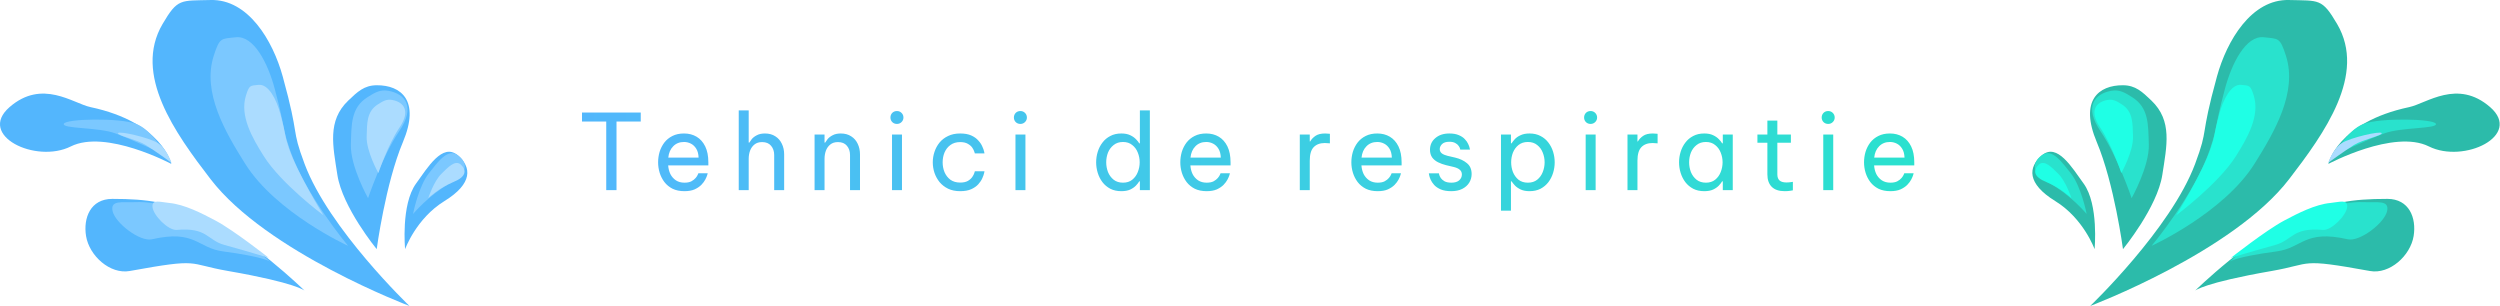 <svg width="1144" height="140" viewBox="0 0 1144 140" fill="none" xmlns="http://www.w3.org/2000/svg">
<path d="M277.412 87V55.608H266.324V51.48H293.204V55.608H282.116V87H277.412ZM313.198 87.48C311.118 87.48 309.31 87.112 307.774 86.376C306.27 85.608 305.022 84.584 304.03 83.304C303.07 82.024 302.35 80.616 301.87 79.08C301.39 77.512 301.15 75.912 301.15 74.28C301.15 72.68 301.374 71.096 301.822 69.528C302.302 67.96 303.022 66.536 303.982 65.256C304.974 63.976 306.206 62.968 307.678 62.232C309.182 61.464 310.958 61.08 313.006 61.08C315.182 61.08 317.102 61.576 318.766 62.568C320.43 63.56 321.742 65.032 322.702 66.984C323.662 68.936 324.142 71.384 324.142 74.328V75.672H305.758C305.854 77.112 306.19 78.44 306.766 79.656C307.374 80.84 308.222 81.8 309.31 82.536C310.398 83.24 311.694 83.592 313.198 83.592C314.51 83.592 315.566 83.384 316.366 82.968C317.198 82.52 317.854 82.008 318.334 81.432C318.814 80.856 319.134 80.36 319.294 79.944C319.486 79.496 319.582 79.272 319.582 79.272H323.854C323.854 79.272 323.774 79.56 323.614 80.136C323.454 80.68 323.166 81.352 322.75 82.152C322.334 82.952 321.726 83.768 320.926 84.6C320.126 85.4 319.102 86.088 317.854 86.664C316.606 87.208 315.054 87.48 313.198 87.48ZM305.806 72.12H319.678C319.614 70.456 319.262 69.112 318.622 68.088C317.982 67.032 317.166 66.248 316.174 65.736C315.182 65.224 314.126 64.968 313.006 64.968C310.99 64.968 309.342 65.624 308.062 66.936C306.782 68.216 306.03 69.944 305.806 72.12ZM338.045 87V50.52H342.605V65.256H342.893C343.117 64.872 343.485 64.344 343.997 63.672C344.541 63 345.309 62.408 346.301 61.896C347.293 61.352 348.541 61.08 350.045 61.08C351.901 61.08 353.485 61.512 354.797 62.376C356.109 63.208 357.101 64.344 357.773 65.784C358.477 67.224 358.829 68.84 358.829 70.632V87H354.269V70.92C354.269 69.224 353.789 67.816 352.829 66.696C351.901 65.576 350.541 65.016 348.749 65.016C347.309 65.016 346.141 65.384 345.245 66.12C344.349 66.824 343.677 67.768 343.229 68.952C342.813 70.104 342.605 71.336 342.605 72.648V87H338.045ZM372.749 87V61.56H377.309V65.256H377.597C377.821 64.872 378.189 64.344 378.701 63.672C379.245 63 380.013 62.408 381.005 61.896C381.997 61.352 383.245 61.08 384.749 61.08C386.605 61.08 388.189 61.512 389.501 62.376C390.813 63.208 391.805 64.344 392.477 65.784C393.181 67.224 393.533 68.84 393.533 70.632V87H388.973V70.92C388.973 69.224 388.493 67.816 387.533 66.696C386.605 65.576 385.245 65.016 383.453 65.016C382.013 65.016 380.845 65.384 379.949 66.12C379.053 66.824 378.381 67.768 377.933 68.952C377.517 70.104 377.309 71.336 377.309 72.648V87H372.749ZM410.441 56.712C409.577 56.712 408.857 56.424 408.281 55.848C407.737 55.272 407.465 54.584 407.465 53.784C407.465 52.952 407.737 52.248 408.281 51.672C408.857 51.096 409.577 50.808 410.441 50.808C411.273 50.808 411.977 51.096 412.553 51.672C413.129 52.248 413.417 52.952 413.417 53.784C413.417 54.584 413.129 55.272 412.553 55.848C411.977 56.424 411.273 56.712 410.441 56.712ZM408.185 87V61.56H412.745V87H408.185ZM439.369 87.48C437.289 87.48 435.465 87.112 433.897 86.376C432.329 85.608 431.017 84.6 429.961 83.352C428.937 82.072 428.153 80.648 427.609 79.08C427.097 77.512 426.841 75.912 426.841 74.28C426.841 72.648 427.097 71.064 427.609 69.528C428.121 67.96 428.889 66.536 429.913 65.256C430.969 63.976 432.281 62.968 433.849 62.232C435.417 61.464 437.257 61.08 439.369 61.08C441.417 61.08 443.113 61.384 444.457 61.992C445.801 62.6 446.873 63.368 447.673 64.296C448.505 65.192 449.113 66.104 449.497 67.032C449.913 67.928 450.185 68.68 450.313 69.288C450.441 69.896 450.505 70.2 450.505 70.2H446.089C446.089 70.2 446.009 69.944 445.849 69.432C445.689 68.888 445.385 68.28 444.937 67.608C444.489 66.936 443.817 66.344 442.921 65.832C442.025 65.288 440.841 65.016 439.369 65.016C437.609 65.016 436.121 65.464 434.905 66.36C433.721 67.224 432.825 68.36 432.217 69.768C431.641 71.176 431.353 72.68 431.353 74.28C431.353 75.88 431.641 77.384 432.217 78.792C432.825 80.2 433.721 81.352 434.905 82.248C436.121 83.112 437.609 83.544 439.369 83.544C440.841 83.544 442.025 83.288 442.921 82.776C443.817 82.232 444.489 81.624 444.937 80.952C445.385 80.28 445.689 79.688 445.849 79.176C446.009 78.632 446.089 78.36 446.089 78.36H450.505C450.505 78.36 450.441 78.664 450.313 79.272C450.185 79.88 449.913 80.648 449.497 81.576C449.113 82.472 448.505 83.384 447.673 84.312C446.873 85.208 445.801 85.96 444.457 86.568C443.113 87.176 441.417 87.48 439.369 87.48ZM466.934 56.712C466.07 56.712 465.35 56.424 464.774 55.848C464.23 55.272 463.958 54.584 463.958 53.784C463.958 52.952 464.23 52.248 464.774 51.672C465.35 51.096 466.07 50.808 466.934 50.808C467.766 50.808 468.47 51.096 469.046 51.672C469.622 52.248 469.91 52.952 469.91 53.784C469.91 54.584 469.622 55.272 469.046 55.848C468.47 56.424 467.766 56.712 466.934 56.712ZM464.678 87V61.56H469.238V87H464.678ZM513.117 87.48C511.197 87.48 509.517 87.112 508.077 86.376C506.637 85.608 505.437 84.6 504.477 83.352C503.517 82.072 502.797 80.648 502.317 79.08C501.837 77.512 501.597 75.912 501.597 74.28C501.597 72.648 501.837 71.048 502.317 69.48C502.797 67.912 503.517 66.504 504.477 65.256C505.437 63.976 506.637 62.968 508.077 62.232C509.517 61.464 511.197 61.08 513.117 61.08C514.717 61.08 516.061 61.336 517.149 61.848C518.237 62.36 519.117 62.968 519.789 63.672C520.461 64.344 520.973 64.984 521.325 65.592H521.613V50.52H526.173V87H521.613V82.968H521.325C520.973 83.576 520.461 84.232 519.789 84.936C519.117 85.64 518.237 86.248 517.149 86.76C516.061 87.24 514.717 87.48 513.117 87.48ZM513.885 83.592C515.581 83.592 516.989 83.144 518.109 82.248C519.261 81.32 520.109 80.152 520.653 78.744C521.229 77.304 521.517 75.816 521.517 74.28C521.517 72.712 521.229 71.224 520.653 69.816C520.109 68.408 519.261 67.256 518.109 66.36C516.989 65.432 515.581 64.968 513.885 64.968C512.189 64.968 510.765 65.432 509.613 66.36C508.461 67.256 507.597 68.408 507.021 69.816C506.477 71.224 506.205 72.712 506.205 74.28C506.205 75.816 506.477 77.304 507.021 78.744C507.597 80.152 508.461 81.32 509.613 82.248C510.765 83.144 512.189 83.592 513.885 83.592ZM552.158 87.48C550.078 87.48 548.27 87.112 546.734 86.376C545.23 85.608 543.982 84.584 542.99 83.304C542.03 82.024 541.31 80.616 540.83 79.08C540.35 77.512 540.11 75.912 540.11 74.28C540.11 72.68 540.334 71.096 540.782 69.528C541.262 67.96 541.982 66.536 542.942 65.256C543.934 63.976 545.166 62.968 546.638 62.232C548.142 61.464 549.918 61.08 551.966 61.08C554.142 61.08 556.062 61.576 557.726 62.568C559.39 63.56 560.702 65.032 561.662 66.984C562.622 68.936 563.102 71.384 563.102 74.328V75.672H544.718C544.814 77.112 545.15 78.44 545.726 79.656C546.334 80.84 547.182 81.8 548.27 82.536C549.358 83.24 550.654 83.592 552.158 83.592C553.47 83.592 554.526 83.384 555.326 82.968C556.158 82.52 556.814 82.008 557.294 81.432C557.774 80.856 558.094 80.36 558.254 79.944C558.446 79.496 558.542 79.272 558.542 79.272H562.814C562.814 79.272 562.734 79.56 562.574 80.136C562.414 80.68 562.126 81.352 561.71 82.152C561.294 82.952 560.686 83.768 559.886 84.6C559.086 85.4 558.062 86.088 556.814 86.664C555.566 87.208 554.014 87.48 552.158 87.48ZM544.766 72.12H558.638C558.574 70.456 558.222 69.112 557.582 68.088C556.942 67.032 556.126 66.248 555.134 65.736C554.142 65.224 553.086 64.968 551.966 64.968C549.95 64.968 548.302 65.624 547.022 66.936C545.742 68.216 544.99 69.944 544.766 72.12ZM594.787 87V61.56H599.347V64.728H599.539C600.083 63.768 600.883 62.92 601.939 62.184C602.995 61.448 604.483 61.08 606.403 61.08C606.947 61.08 607.443 61.112 607.891 61.176C608.339 61.208 608.563 61.224 608.563 61.224V65.592C608.563 65.592 608.307 65.576 607.795 65.544C607.315 65.48 606.803 65.448 606.259 65.448C604.051 65.448 602.339 66.088 601.123 67.368C599.939 68.616 599.347 70.664 599.347 73.512V87H594.787ZM630.43 87.48C628.35 87.48 626.542 87.112 625.006 86.376C623.502 85.608 622.254 84.584 621.262 83.304C620.302 82.024 619.582 80.616 619.102 79.08C618.622 77.512 618.382 75.912 618.382 74.28C618.382 72.68 618.606 71.096 619.054 69.528C619.534 67.96 620.254 66.536 621.214 65.256C622.206 63.976 623.438 62.968 624.91 62.232C626.414 61.464 628.19 61.08 630.238 61.08C632.414 61.08 634.334 61.576 635.998 62.568C637.662 63.56 638.974 65.032 639.934 66.984C640.894 68.936 641.374 71.384 641.374 74.328V75.672H622.99C623.086 77.112 623.422 78.44 623.998 79.656C624.606 80.84 625.454 81.8 626.542 82.536C627.63 83.24 628.926 83.592 630.43 83.592C631.742 83.592 632.798 83.384 633.598 82.968C634.43 82.52 635.086 82.008 635.566 81.432C636.046 80.856 636.366 80.36 636.526 79.944C636.718 79.496 636.814 79.272 636.814 79.272H641.086C641.086 79.272 641.006 79.56 640.846 80.136C640.686 80.68 640.398 81.352 639.982 82.152C639.566 82.952 638.958 83.768 638.158 84.6C637.358 85.4 636.334 86.088 635.086 86.664C633.838 87.208 632.286 87.48 630.43 87.48ZM623.038 72.12H636.91C636.846 70.456 636.494 69.112 635.854 68.088C635.214 67.032 634.398 66.248 633.406 65.736C632.414 65.224 631.358 64.968 630.238 64.968C628.222 64.968 626.574 65.624 625.294 66.936C624.014 68.216 623.262 69.944 623.038 72.12ZM664.108 87.48C662.156 87.48 660.54 87.208 659.26 86.664C658.012 86.12 657.02 85.448 656.284 84.648C655.548 83.816 655.004 83 654.652 82.2C654.3 81.368 654.076 80.68 653.98 80.136C653.884 79.592 653.836 79.32 653.836 79.32H658.444C658.444 79.32 658.492 79.544 658.588 79.992C658.716 80.408 658.956 80.904 659.308 81.48C659.692 82.024 660.268 82.52 661.036 82.968C661.836 83.384 662.892 83.592 664.204 83.592C665.708 83.592 666.876 83.24 667.708 82.536C668.54 81.8 668.956 80.904 668.956 79.848C668.956 78.92 668.62 78.184 667.948 77.64C667.308 77.096 666.38 76.68 665.164 76.392L661.708 75.576C660.428 75.256 659.228 74.824 658.108 74.28C656.988 73.736 656.076 73 655.372 72.072C654.7 71.112 654.364 69.928 654.364 68.52C654.364 66.344 655.18 64.568 656.812 63.192C658.444 61.784 660.572 61.08 663.196 61.08C664.956 61.08 666.412 61.336 667.564 61.848C668.716 62.328 669.628 62.936 670.3 63.672C671.004 64.408 671.516 65.144 671.836 65.88C672.188 66.616 672.412 67.24 672.508 67.752C672.604 68.232 672.652 68.472 672.652 68.472H668.236C668.236 68.472 668.188 68.296 668.092 67.944C667.996 67.56 667.772 67.144 667.42 66.696C667.1 66.216 666.604 65.8 665.932 65.448C665.26 65.064 664.364 64.872 663.244 64.872C661.708 64.872 660.588 65.224 659.884 65.928C659.18 66.632 658.828 67.4 658.828 68.232C658.828 69.032 659.148 69.688 659.788 70.2C660.46 70.68 661.324 71.048 662.38 71.304L665.884 72.12C668.06 72.632 669.852 73.48 671.26 74.664C672.7 75.816 673.42 77.48 673.42 79.656C673.42 81.064 673.052 82.376 672.316 83.592C671.58 84.776 670.524 85.72 669.148 86.424C667.772 87.128 666.092 87.48 664.108 87.48ZM686.851 96.408V61.56H691.411V65.592H691.699C692.083 64.984 692.595 64.328 693.235 63.624C693.907 62.92 694.787 62.328 695.875 61.848C696.963 61.336 698.307 61.08 699.907 61.08C701.827 61.08 703.507 61.464 704.947 62.232C706.387 62.968 707.587 63.976 708.547 65.256C709.507 66.504 710.227 67.912 710.707 69.48C711.187 71.048 711.427 72.648 711.427 74.28C711.427 75.912 711.187 77.512 710.707 79.08C710.227 80.648 709.507 82.072 708.547 83.352C707.587 84.6 706.387 85.608 704.947 86.376C703.507 87.112 701.827 87.48 699.907 87.48C698.307 87.48 696.963 87.224 695.875 86.712C694.787 86.2 693.907 85.592 693.235 84.888C692.595 84.184 692.083 83.544 691.699 82.968H691.411V96.408H686.851ZM691.507 74.28C691.507 75.816 691.779 77.304 692.323 78.744C692.899 80.152 693.747 81.32 694.867 82.248C696.019 83.144 697.443 83.592 699.139 83.592C700.867 83.592 702.291 83.144 703.411 82.248C704.563 81.32 705.411 80.152 705.955 78.744C706.531 77.304 706.819 75.816 706.819 74.28C706.819 72.712 706.531 71.224 705.955 69.816C705.411 68.408 704.563 67.256 703.411 66.36C702.291 65.432 700.867 64.968 699.139 64.968C697.443 64.968 696.019 65.432 694.867 66.36C693.747 67.256 692.899 68.408 692.323 69.816C691.779 71.224 691.507 72.712 691.507 74.28ZM727.859 56.712C726.995 56.712 726.275 56.424 725.699 55.848C725.155 55.272 724.883 54.584 724.883 53.784C724.883 52.952 725.155 52.248 725.699 51.672C726.275 51.096 726.995 50.808 727.859 50.808C728.691 50.808 729.395 51.096 729.971 51.672C730.547 52.248 730.835 52.952 730.835 53.784C730.835 54.584 730.547 55.272 729.971 55.848C729.395 56.424 728.691 56.712 727.859 56.712ZM725.603 87V61.56H730.163V87H725.603ZM744.74 87V61.56H749.3V64.728H749.492C750.036 63.768 750.836 62.92 751.892 62.184C752.948 61.448 754.436 61.08 756.356 61.08C756.9 61.08 757.396 61.112 757.844 61.176C758.292 61.208 758.516 61.224 758.516 61.224V65.592C758.516 65.592 758.26 65.576 757.748 65.544C757.268 65.48 756.756 65.448 756.212 65.448C754.004 65.448 752.292 66.088 751.076 67.368C749.892 68.616 749.3 70.664 749.3 73.512V87H744.74ZM779.855 61.08C781.455 61.08 782.799 61.336 783.887 61.848C784.975 62.36 785.855 62.968 786.527 63.672C787.199 64.344 787.711 64.984 788.063 65.592H788.351V61.56H792.911V87H788.351V82.968H788.063C787.711 83.576 787.199 84.232 786.527 84.936C785.855 85.64 784.975 86.248 783.887 86.76C782.799 87.24 781.455 87.48 779.855 87.48C777.935 87.48 776.255 87.112 774.815 86.376C773.375 85.608 772.175 84.6 771.215 83.352C770.255 82.072 769.535 80.648 769.055 79.08C768.575 77.512 768.335 75.912 768.335 74.28C768.335 72.648 768.575 71.048 769.055 69.48C769.535 67.912 770.255 66.504 771.215 65.256C772.175 63.976 773.375 62.968 774.815 62.232C776.255 61.464 777.935 61.08 779.855 61.08ZM780.623 64.968C778.927 64.968 777.503 65.432 776.351 66.36C775.199 67.256 774.335 68.408 773.759 69.816C773.215 71.224 772.943 72.712 772.943 74.28C772.943 75.816 773.215 77.304 773.759 78.744C774.335 80.152 775.199 81.32 776.351 82.248C777.503 83.144 778.927 83.592 780.623 83.592C782.319 83.592 783.727 83.144 784.847 82.248C785.999 81.32 786.847 80.152 787.391 78.744C787.967 77.304 788.255 75.816 788.255 74.28C788.255 72.712 787.967 71.224 787.391 69.816C786.847 68.408 785.999 67.256 784.847 66.36C783.727 65.432 782.319 64.968 780.623 64.968ZM816.674 87.48C814.05 87.48 812.066 86.808 810.722 85.464C809.41 84.12 808.754 82.232 808.754 79.8V65.304H804.194V61.56H808.754V55.176H813.314V61.56H819.506V65.304H813.314V79.8C813.314 81.08 813.666 82.024 814.37 82.632C815.074 83.208 816.098 83.496 817.442 83.496C818.146 83.496 818.818 83.448 819.458 83.352C820.098 83.256 820.418 83.208 820.418 83.208V87.096C820.418 87.096 820.05 87.16 819.314 87.288C818.578 87.416 817.698 87.48 816.674 87.48ZM836.581 56.712C835.717 56.712 834.997 56.424 834.421 55.848C833.877 55.272 833.605 54.584 833.605 53.784C833.605 52.952 833.877 52.248 834.421 51.672C834.997 51.096 835.717 50.808 836.581 50.808C837.413 50.808 838.117 51.096 838.693 51.672C839.269 52.248 839.557 52.952 839.557 53.784C839.557 54.584 839.269 55.272 838.693 55.848C838.117 56.424 837.413 56.712 836.581 56.712ZM834.325 87V61.56H838.885V87H834.325ZM865.03 87.48C862.95 87.48 861.142 87.112 859.606 86.376C858.102 85.608 856.854 84.584 855.862 83.304C854.902 82.024 854.182 80.616 853.702 79.08C853.222 77.512 852.982 75.912 852.982 74.28C852.982 72.68 853.206 71.096 853.654 69.528C854.134 67.96 854.854 66.536 855.814 65.256C856.806 63.976 858.038 62.968 859.51 62.232C861.014 61.464 862.79 61.08 864.838 61.08C867.014 61.08 868.934 61.576 870.598 62.568C872.262 63.56 873.574 65.032 874.534 66.984C875.494 68.936 875.974 71.384 875.974 74.328V75.672H857.59C857.686 77.112 858.022 78.44 858.598 79.656C859.206 80.84 860.054 81.8 861.142 82.536C862.23 83.24 863.526 83.592 865.03 83.592C866.342 83.592 867.398 83.384 868.198 82.968C869.03 82.52 869.686 82.008 870.166 81.432C870.646 80.856 870.966 80.36 871.126 79.944C871.318 79.496 871.414 79.272 871.414 79.272H875.686C875.686 79.272 875.606 79.56 875.446 80.136C875.286 80.68 874.998 81.352 874.582 82.152C874.166 82.952 873.558 83.768 872.758 84.6C871.958 85.4 870.934 86.088 869.686 86.664C868.438 87.208 866.886 87.48 865.03 87.48ZM857.638 72.12H871.51C871.446 70.456 871.094 69.112 870.454 68.088C869.814 67.032 868.998 66.248 868.006 65.736C867.014 65.224 865.958 64.968 864.838 64.968C862.822 64.968 861.174 65.624 859.894 66.936C858.614 68.216 857.862 69.944 857.638 72.12Z" fill="url(#paint0_linear_407_155)"/>
<path d="M1047.48 82.008C1021.79 115.417 956.477 140.008 956.477 140.008C956.477 140.008 993.348 104.785 1004.48 75.008C1010.88 57.861 1006.48 64.007 1014.48 35.008C1019.04 18.469 1030.33 -0.454 1047.48 0.008C1061.23 0.379 1062.53 -0.865 1069.48 11.008C1082.98 34.078 1063.77 60.818 1047.48 82.008Z" fill="#2CBBAA"/>
<path d="M1031.71 74.862C1017.52 97.493 984.58 112.489 984.58 112.489C984.58 112.489 1004.29 88.979 1011.23 68.386C1015.23 56.528 1012.77 60.703 1018.16 40.545C1021.24 29.05 1027.69 16.114 1035.98 17.054C1042.63 17.808 1043.32 16.978 1046.07 25.597C1051.41 42.344 1040.71 60.507 1031.71 74.862Z" fill="#29E2CD"/>
<path d="M1023.21 71.368C1015.22 84.105 995.855 98.498 995.855 98.498C995.855 98.498 1007.77 79.313 1011.68 67.724C1013.93 61.05 1012.55 63.4 1015.58 52.056C1017.31 45.587 1020.95 38.307 1025.61 38.836C1029.35 39.26 1029.74 38.793 1031.29 43.644C1034.29 53.068 1028.27 63.29 1023.21 71.368Z" fill="#1FFFE5"/>
<path d="M989.477 80.008C987.202 94.859 971.477 114.008 971.477 114.008C971.477 114.008 967.477 84.008 959.477 65.008C951.477 46.008 960.294 38.948 971.477 39.008C977.243 39.039 980.304 42.029 984.477 46.008C994.19 55.27 991.509 66.742 989.477 80.008Z" fill="#2CBBAA"/>
<path d="M983.296 66.099C983.62 76.116 975.431 90.675 975.431 90.675C975.431 90.675 968.992 71.543 961.235 60.128C953.478 48.713 958.529 42.957 966.061 41.561C969.945 40.842 972.378 42.406 975.683 44.476C983.376 49.294 983.005 57.151 983.296 66.099Z" fill="#29E2CD"/>
<path d="M976.071 62.451C976.293 69.271 970.717 79.184 970.717 79.184C970.717 79.184 966.332 66.157 961.051 58.385C955.77 50.613 959.209 46.694 964.337 45.744C966.981 45.254 968.638 46.319 970.888 47.729C976.126 51.009 975.874 56.359 976.071 62.451Z" fill="#1FFFE5"/>
<path d="M953.478 84.008C960.445 93.627 958.478 114.008 958.478 114.008C958.478 114.008 953.48 100.008 940.478 92.008C927.477 84.008 927.94 76.486 934.478 71.008C941.37 65.234 948.205 76.727 953.478 84.008Z" fill="#2CBBAA"/>
<path d="M947.505 79.184C952.381 85.206 954.855 97.919 954.855 97.919C954.855 97.919 947.55 89.236 938.478 84.249C929.407 79.262 929.709 74.535 934.245 71.074C939.026 67.426 943.815 74.625 947.505 79.184Z" fill="#29E2CD"/>
<path d="M941.807 79.475C945.339 82.87 947.889 90.65 947.889 90.65C947.889 90.65 942.625 85.777 936.543 83.362C930.46 80.946 930.279 77.957 932.852 75.429C935.565 72.765 939.134 76.906 941.807 79.475Z" fill="#1FFFE5"/>
<path d="M1051.47 99.008C1030.49 107.564 1004.47 133.008 1004.47 133.008C1004.47 133.008 1008.29 129.422 1039.47 124.008C1058.71 120.668 1051.47 118.008 1084.48 124.008C1093.48 125.645 1103.01 117.041 1104.48 108.008C1105.82 99.731 1102.46 91.007 1092.46 91.008C1075.69 91.009 1067 92.673 1051.47 99.008Z" fill="#2CBBAA"/>
<path d="M1049.76 99.877C1036.8 104.635 1020.32 119.711 1020.32 119.711C1020.32 119.711 1022.74 117.59 1041.83 115.034C1053.61 113.457 1054.45 104.948 1074.36 109.498C1079.78 110.739 1091.23 102.048 1092.36 96.498C1093.38 91.413 1087.82 92.751 1081.75 92.497C1071.55 92.071 1059.37 96.353 1049.76 99.877Z" fill="#29E2CD"/>
<path d="M1045.23 100.938C1036.8 105.42 1020.86 118 1020.86 118C1020.86 118 1028.39 115.619 1041.22 112.068C1049.14 109.877 1048.92 103.969 1062.98 105.208C1066.81 105.546 1073.83 98.514 1074.08 94.608C1074.3 91.028 1070.62 92.468 1066.44 92.868C1059.41 93.538 1051.47 97.619 1045.23 100.938Z" fill="#1FFFE5"/>
<path d="M1102.46 49.009C1069.46 56.008 1065.45 75.009 1065.45 75.009C1065.45 75.009 1095.46 59.008 1111.46 67.008C1127.46 75.009 1154.46 62.029 1139.48 49.008C1124.52 36.008 1110.44 47.316 1102.46 49.009Z" fill="#2CBBAA"/>
<path d="M1068.16 70.999C1068.16 70.999 1083.38 63.848 1091.16 60.999C1098.94 58.15 1115.52 58.992 1114.66 56.658C1113.81 54.325 1089.44 53.809 1081.66 56.658C1073.88 59.508 1068.16 70.999 1068.16 70.999Z" fill="#29E2CD"/>
<path d="M1065.34 74.529C1065.34 74.529 1073.17 68.83 1077.23 66.323C1081.29 63.816 1090.49 61.96 1089.84 60.901C1089.19 59.842 1075.72 62.935 1071.66 65.442C1067.59 67.949 1065.34 74.529 1065.34 74.529Z" fill="#ABDCFF"/>
<path d="M96.378 82.008C122.065 115.417 187.378 140.008 187.378 140.008C187.378 140.008 150.508 104.785 139.379 75.008C132.971 57.861 137.379 64.007 129.378 35.008C124.816 18.469 113.528 -0.454 96.378 0.008C82.626 0.379 81.328 -0.865 74.379 11.008C60.876 34.078 80.085 60.818 96.378 82.008Z" fill="#53B6FD"/>
<path d="M112.148 74.862C126.339 97.493 159.276 112.489 159.276 112.489C159.276 112.489 139.57 88.979 132.624 68.386C128.625 56.528 131.082 60.703 125.693 40.545C122.619 29.05 116.163 16.114 107.874 17.054C101.228 17.808 100.534 16.978 97.785 25.597C92.443 42.344 103.147 60.507 112.148 74.862Z" fill="#7BC8FF"/>
<path d="M120.65 71.368C128.636 84.105 148 98.498 148 98.498C148 98.498 136.083 79.313 132.174 67.724C129.923 61.05 131.306 63.4 128.273 52.056C126.543 45.587 122.91 38.307 118.245 38.836C114.505 39.26 114.115 38.793 112.567 43.644C109.561 53.068 115.585 63.29 120.65 71.368Z" fill="#ABDCFF"/>
<path d="M154.379 80.008C156.653 94.859 172.379 114.008 172.379 114.008C172.379 114.008 176.379 84.008 184.379 65.008C192.378 46.008 183.561 38.948 172.379 39.008C166.613 39.039 163.552 42.029 159.379 46.008C149.666 55.27 152.347 66.742 154.379 80.008Z" fill="#53B6FD"/>
<path d="M160.56 66.099C160.235 76.116 168.424 90.675 168.424 90.675C168.424 90.675 174.864 71.543 182.621 60.128C190.377 48.713 185.327 42.957 177.794 41.561C173.911 40.842 171.477 42.406 168.172 44.476C160.48 49.294 160.85 57.151 160.56 66.099Z" fill="#7BC8FF"/>
<path d="M167.784 62.451C167.563 69.271 173.138 79.184 173.138 79.184C173.138 79.184 177.523 66.157 182.804 58.385C188.086 50.613 184.647 46.694 179.518 45.744C176.874 45.254 175.217 46.319 172.967 47.729C167.729 51.009 167.982 56.359 167.784 62.451Z" fill="#ABDCFF"/>
<path d="M190.377 84.008C183.41 93.627 185.377 114.008 185.377 114.008C185.377 114.008 190.376 100.008 203.377 92.008C216.379 84.008 215.915 76.486 209.377 71.008C202.486 65.234 195.651 76.727 190.377 84.008Z" fill="#53B6FD"/>
<path d="M196.35 79.184C191.475 85.206 189 97.919 189 97.919C189 97.919 196.306 89.236 205.377 84.249C214.449 79.262 214.146 74.535 209.611 71.074C204.83 67.426 200.041 74.625 196.35 79.184Z" fill="#7BC8FF"/>
<path d="M202.048 79.475C198.517 82.87 195.966 90.65 195.966 90.65C195.966 90.65 201.231 85.777 207.313 83.362C213.395 80.946 213.577 77.957 211.003 75.429C208.29 72.765 204.721 76.906 202.048 79.475Z" fill="#ABDCFF"/>
<path d="M92.387 99.008C113.363 107.564 139.387 133.008 139.387 133.008C139.387 133.008 135.565 129.422 104.383 124.008C85.144 120.668 92.387 118.008 59.379 124.008C50.376 125.645 40.841 117.041 39.379 108.008C38.039 99.731 41.394 91.007 51.394 91.008C68.168 91.009 76.855 92.673 92.387 99.008Z" fill="#53B6FD"/>
<path d="M94.091 99.877C107.06 104.635 123.533 119.711 123.533 119.711C123.533 119.711 121.118 117.59 102.028 115.034C90.251 113.457 89.404 104.948 69.5 109.498C64.071 110.739 52.622 102.048 51.5 96.498C50.472 91.413 56.033 92.751 62.11 92.497C72.304 92.071 84.489 96.353 94.091 99.877Z" fill="#7BC8FF"/>
<path d="M98.627 100.938C107.06 105.42 123 118 123 118C123 118 115.466 115.619 102.633 112.068C94.715 109.877 94.938 103.969 80.877 105.208C77.043 105.546 70.021 98.514 69.776 94.608C69.551 91.028 73.234 92.468 77.42 92.868C84.442 93.538 92.382 97.619 98.627 100.938Z" fill="#ABDCFF"/>
<path d="M41.397 49.009C74.391 56.008 78.403 75.009 78.403 75.009C78.403 75.009 48.396 59.008 32.397 67.008C16.397 75.009 -10.606 62.029 4.378 49.008C19.338 36.008 33.42 47.316 41.397 49.009Z" fill="#53B6FD"/>
<path d="M75.693 70.999C75.693 70.999 60.472 63.848 52.693 60.999C44.915 58.15 28.339 58.992 29.194 56.658C30.048 54.325 54.416 53.809 62.195 56.658C69.974 59.508 75.693 70.999 75.693 70.999Z" fill="#7BC8FF"/>
<path d="M78.515 74.529C78.515 74.529 70.688 68.83 66.624 66.323C62.561 63.816 53.363 61.96 54.017 60.901C54.67 59.842 68.135 62.935 72.198 65.442C76.261 67.949 78.515 74.529 78.515 74.529Z" fill="#ABDCFF"/>
<defs>
<linearGradient id="paint0_linear_407_155" x1="250" y1="69.5" x2="893" y2="69.5" gradientUnits="userSpaceOnUse">
<stop stop-color="#53B6FD"/>
<stop offset="1" stop-color="#29E2CD"/>
</linearGradient>
</defs>
</svg>
